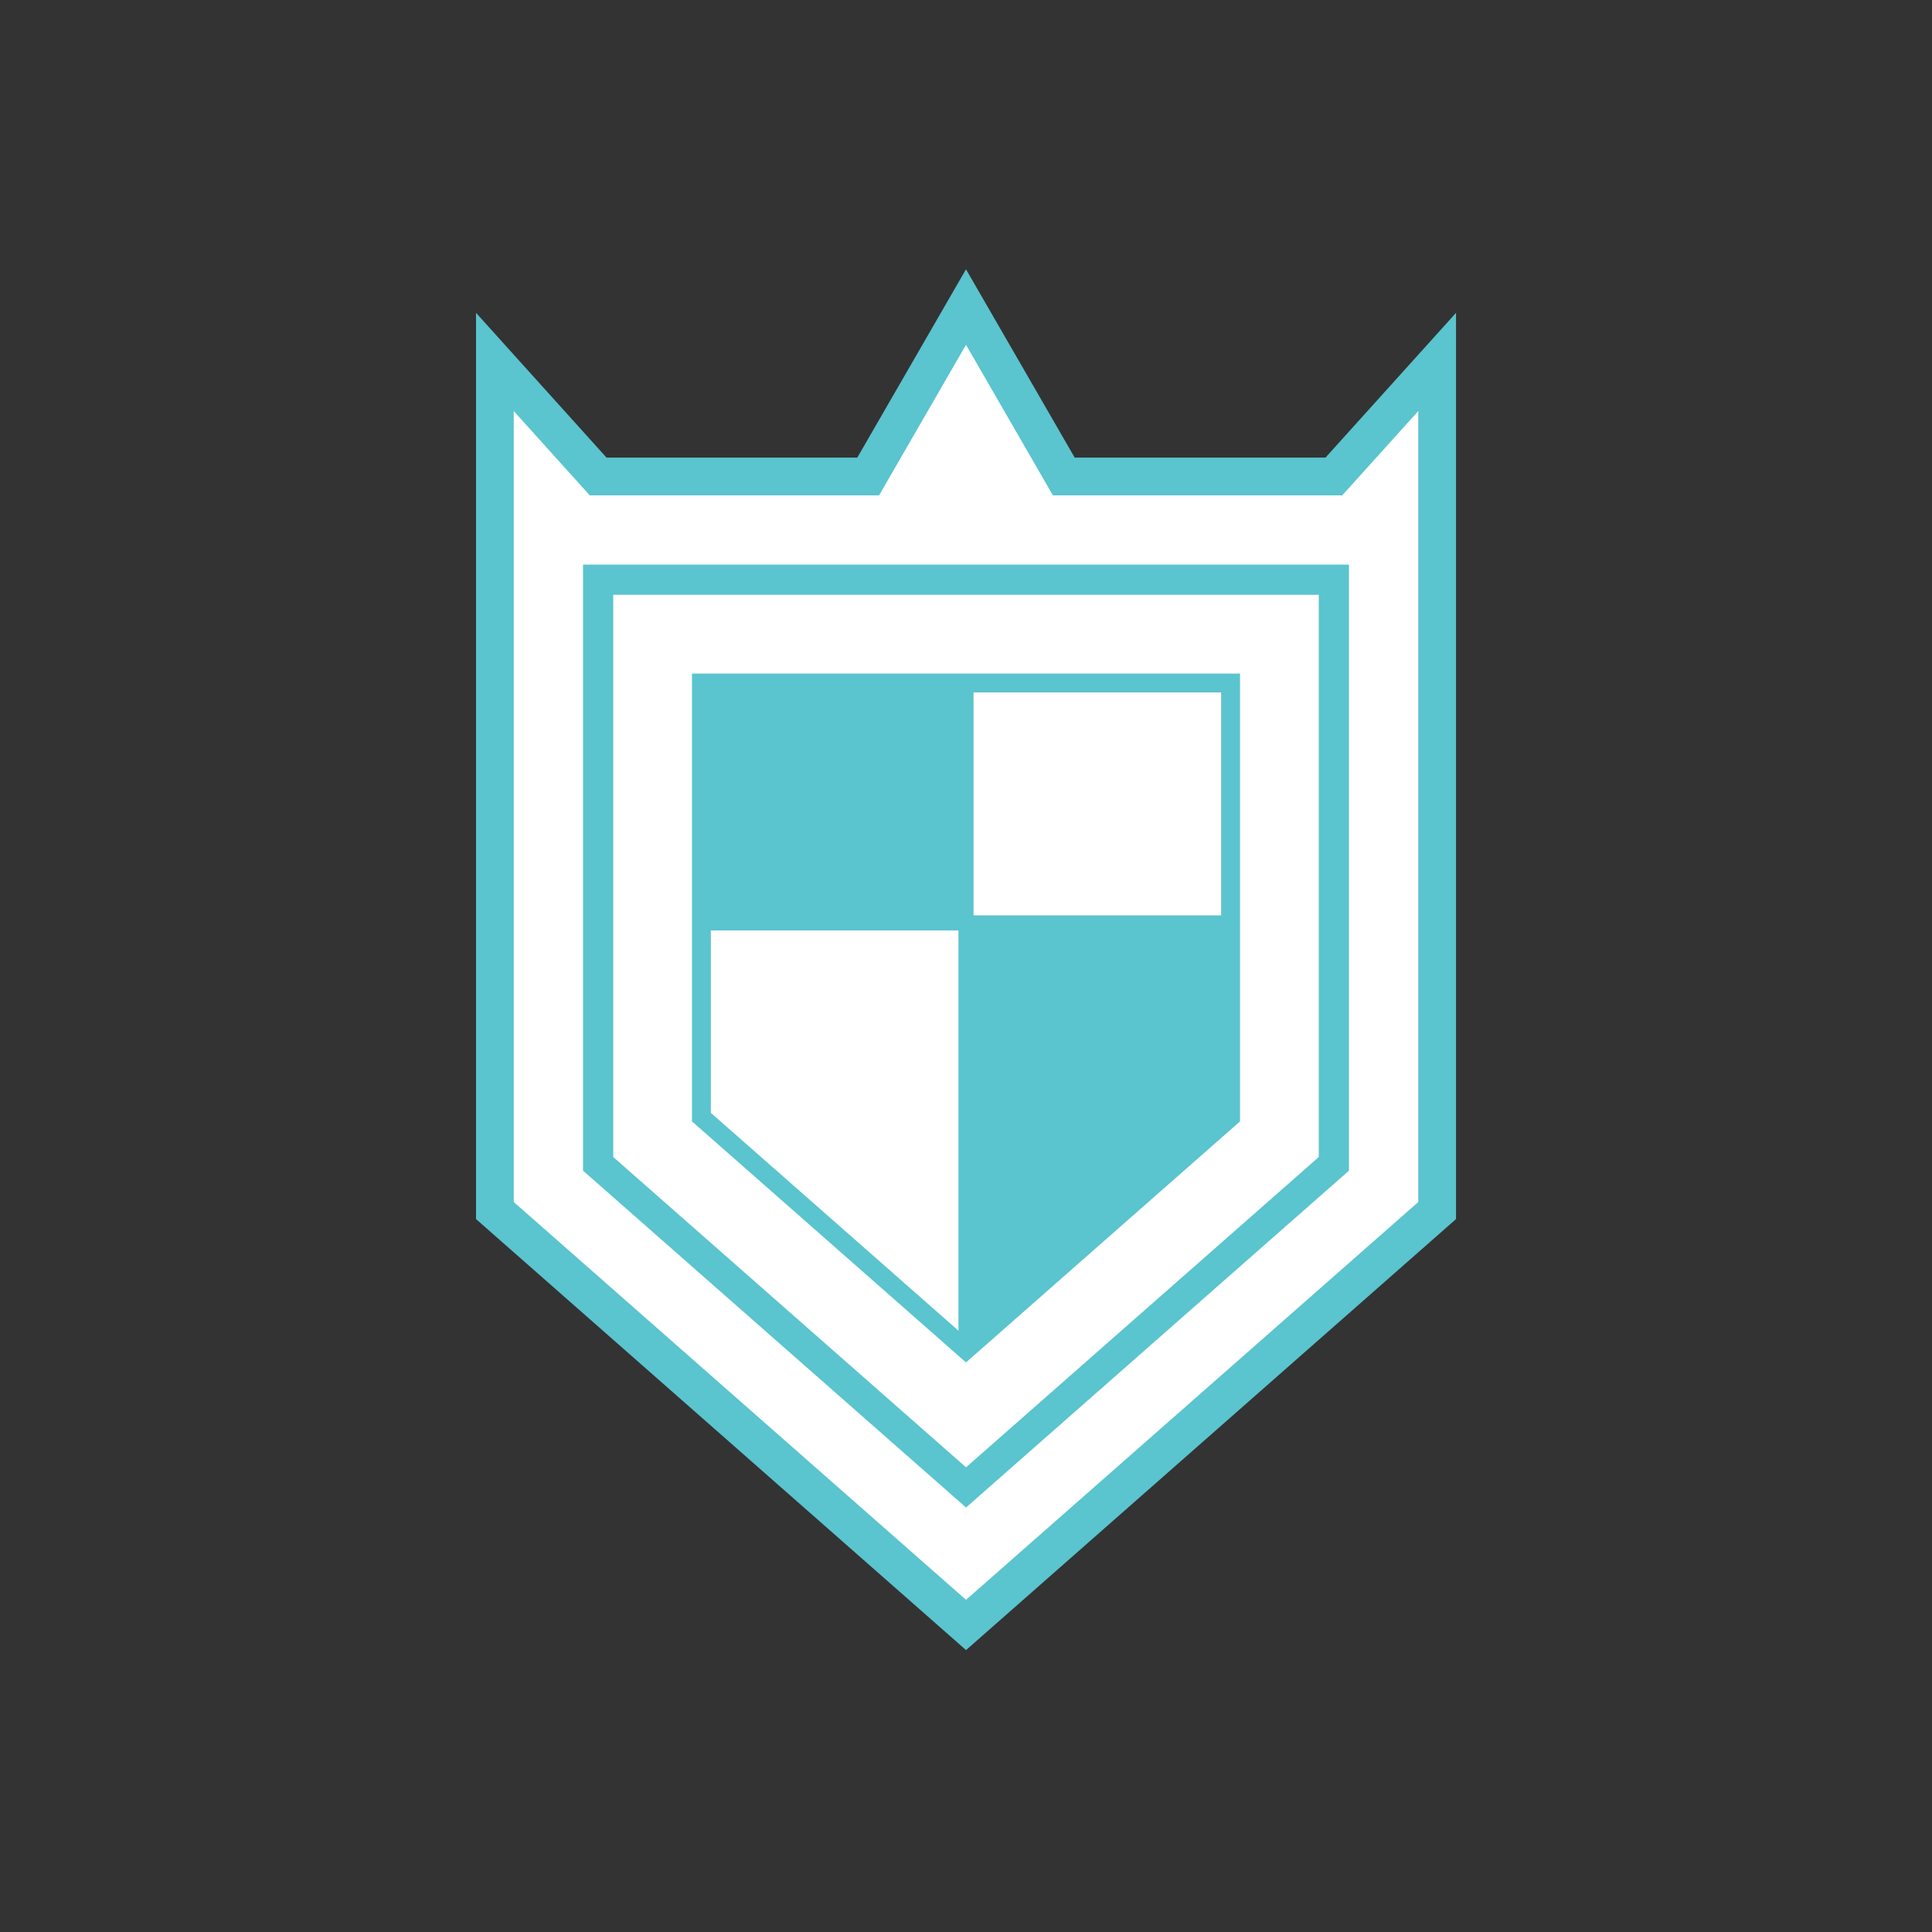 <svg xmlns="http://www.w3.org/2000/svg" viewBox="0 0 512 512"><rect x="0" y="0" width="512" height="512" fill="#333333" stroke="none"/><defs><style>.cls-1,.cls-2,.cls-4{fill:#fff;}.cls-1,.cls-2,.cls-5,.cls-6{stroke:#5ac4cf;stroke-miterlimit:10;}.cls-1{stroke-width:10px;}.cls-2{stroke-width:8px;}.cls-3{fill:#5ac4cf;}.cls-5,.cls-6{fill:none;}.cls-5{stroke-width:5px;}.cls-6{stroke-width:4px;}</style></defs><title>Artboard 5</title><g id="Security_Level" data-name="Security Level"><polygon class="cls-1" points="353.49 126.27 281.92 126.27 256 81.37 230.08 126.27 158.51 126.27 131.15 95.92 131.15 126.27 131.15 320.81 256.01 430.63 380.86 320.81 380.86 126.27 380.86 95.92 353.49 126.27"/><polygon class="cls-2" points="158.51 308.43 158.51 153.63 353.49 153.63 353.49 308.43 256.01 394.18 158.51 308.43"/><polygon class="cls-3" points="326.12 244.58 326.12 296.05 297.49 321.23 256 357.73 256 244.58 326.12 244.58"/><rect class="cls-4" x="256" y="181" width="70.12" height="63.58"/><polygon class="cls-4" points="256 244.58 256 357.73 214.51 321.23 185.88 296.05 185.88 244.58 256 244.58"/><rect class="cls-3" x="185.88" y="181" width="70.12" height="63.58"/><polygon class="cls-5" points="256 181 326.12 181 326.12 244.58 326.12 296.05 297.49 321.23 256 357.73 214.51 321.23 185.88 296.05 185.88 244.58 185.88 181 256 181"/><polyline class="cls-6" points="185.88 244.58 256 244.58 326.12 244.58"/><polyline class="cls-6" points="256 181 256 244.58 256 357.73"/></g></svg>